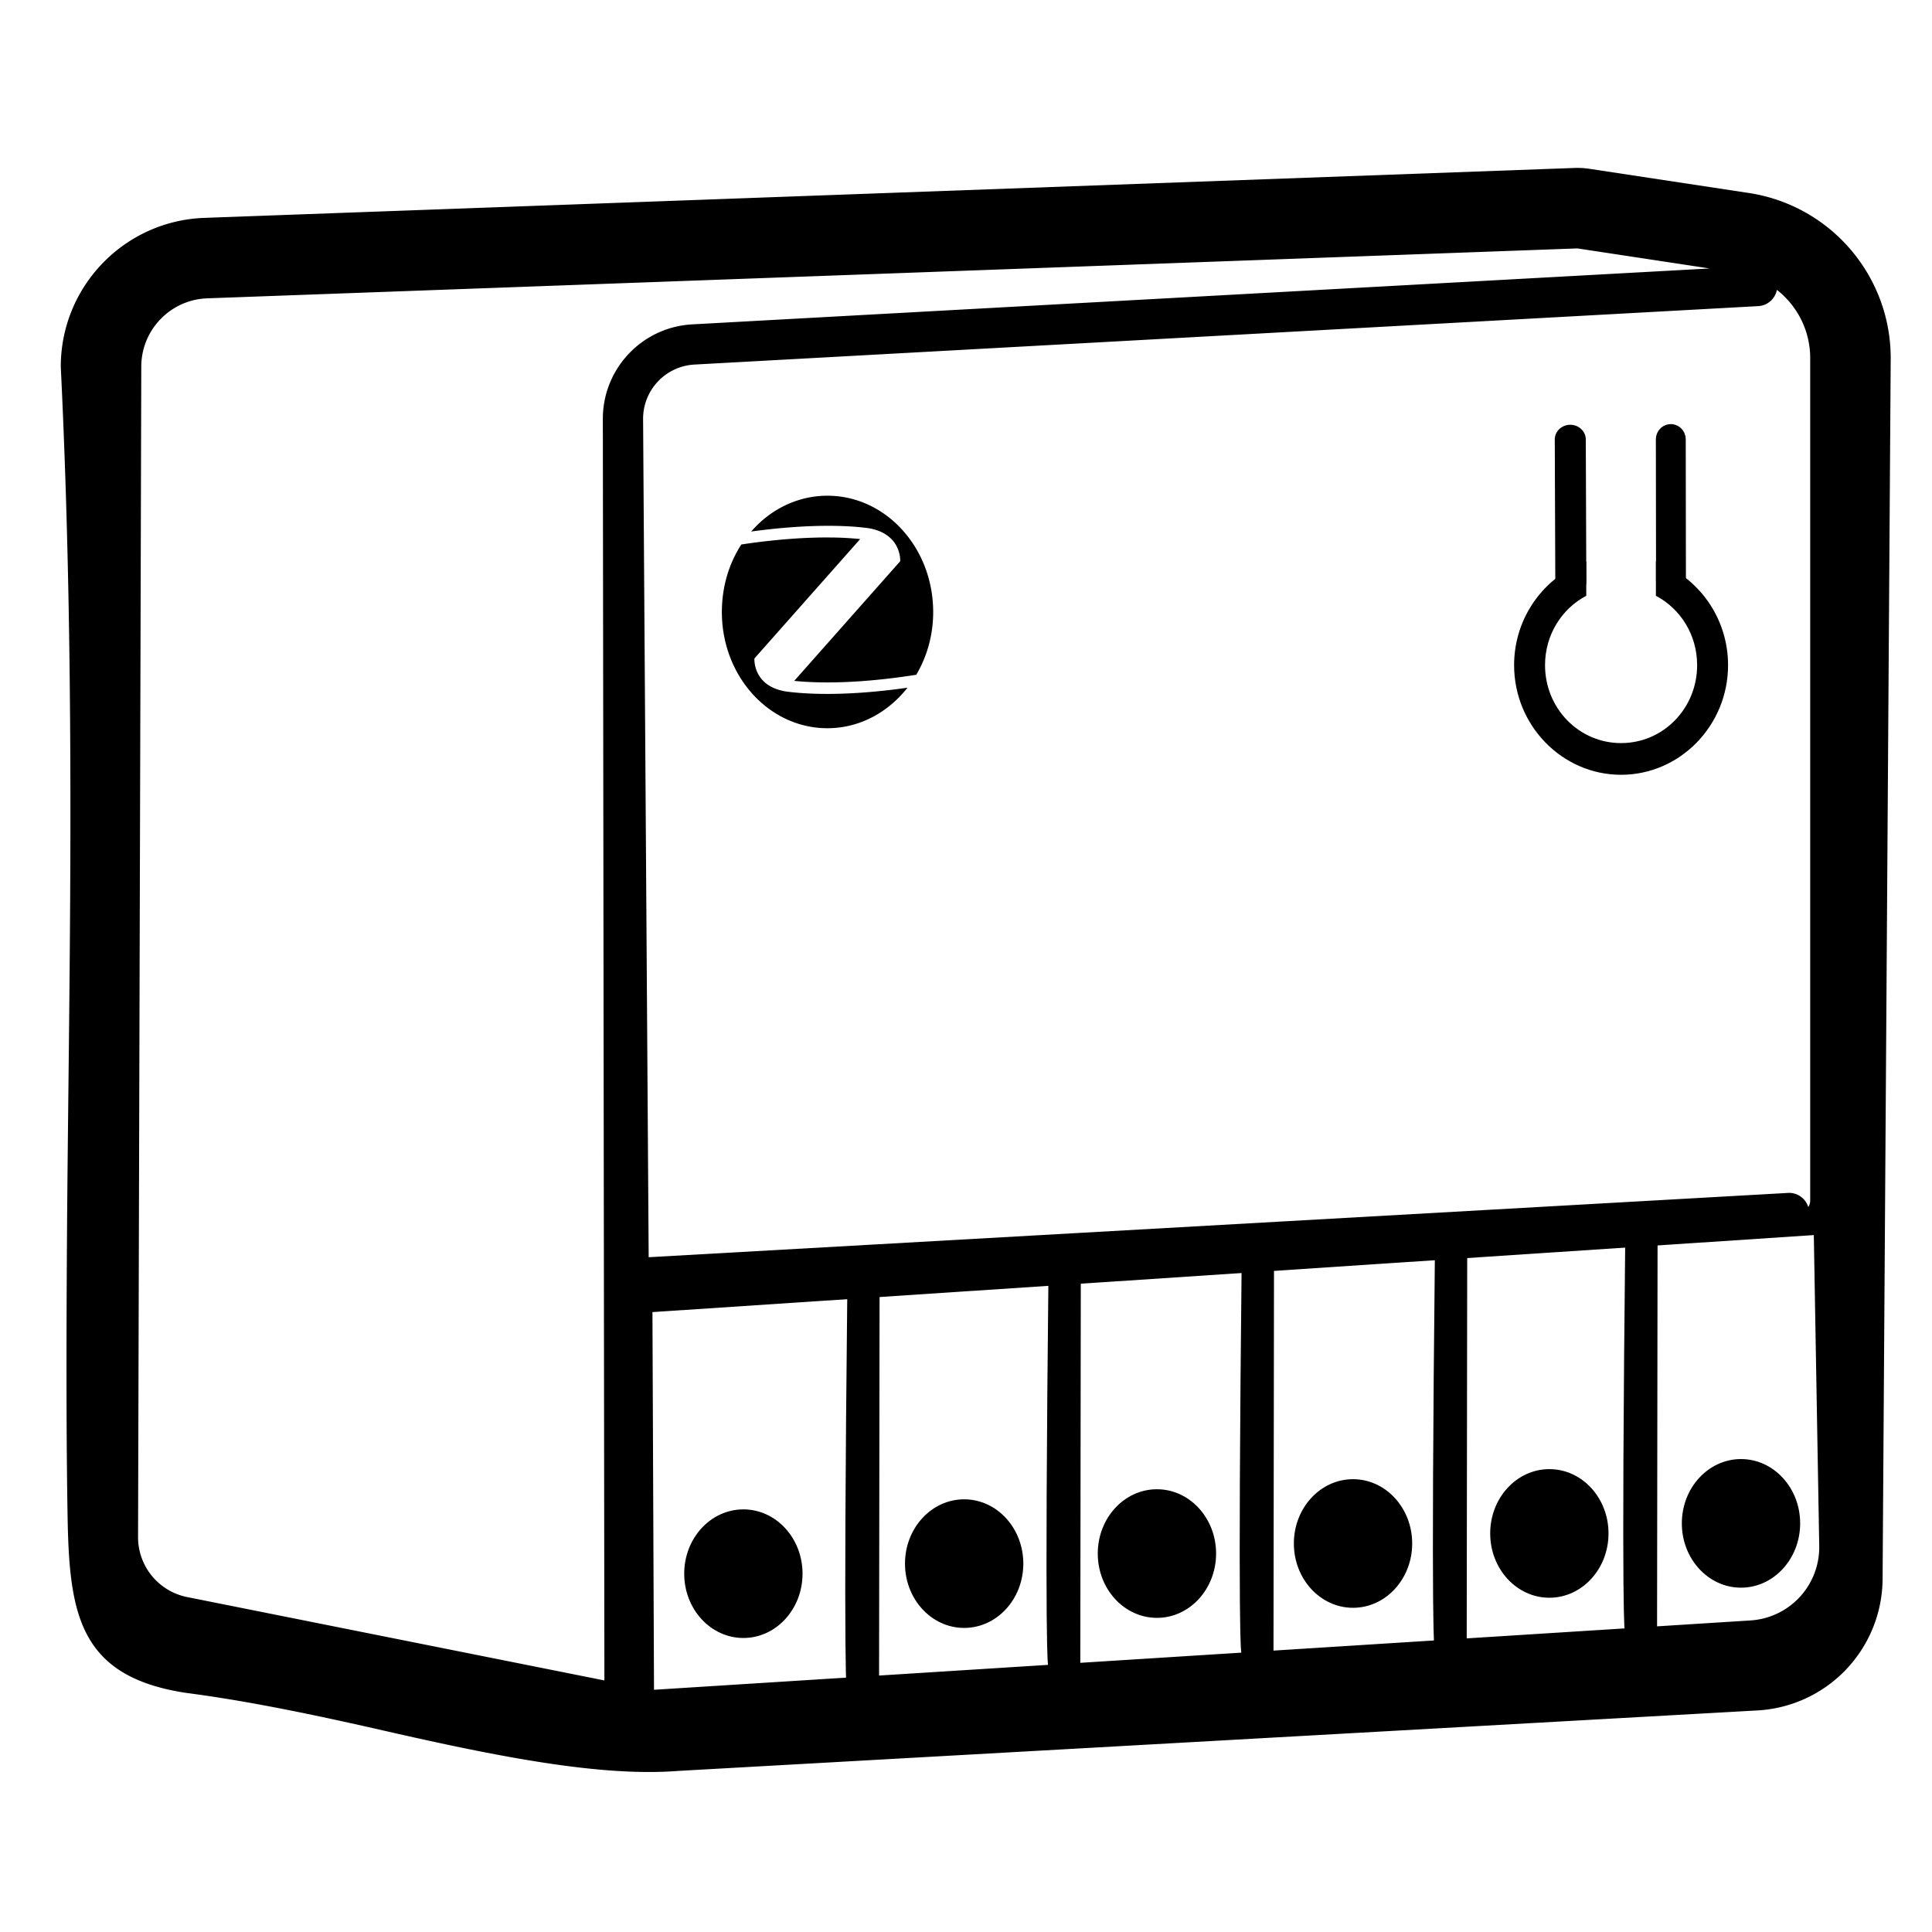 <?xml version="1.0" encoding="UTF-8" standalone="no"?>
<svg
   height="960"
   viewBox="0 0 960 960"
   width="960"
   version="1.1"
   id="svg1"
   sodipodi:docname="ic_ZCL_HA_DEVICEID_ON_OFF_LIGHT.svg"
   inkscape:version="1.3 (0e150ed6c4, 2023-07-21)"
   xmlns:inkscape="http://www.inkscape.org/namespaces/inkscape"
   xmlns:sodipodi="http://sodipodi.sourceforge.net/DTD/sodipodi-0.dtd"
   xmlns="http://www.w3.org/2000/svg"
   xmlns:svg="http://www.w3.org/2000/svg">
  <defs
     id="defs1">
    <inkscape:path-effect
       effect="fillet_chamfer"
       id="path-effect16"
       is_visible="true"
       lpeversion="1"
       nodesatellites_param="F,0,0,1,0,0,0,1 @ F,0,0,1,0,0,0,1 @ F,0,0,1,0,0,0,1 @ F,0,0,1,0,0,0,1 | F,0,0,1,0,0,0,1 @ F,0,0,1,0,0,0,1 @ F,0,0,1,0,0,0,1 @ F,0,0,1,0,0,0,1"
       radius="0"
       unit="px"
       method="auto"
       mode="F"
       chamfer_steps="1"
       flexible="false"
       use_knot_distance="true"
       apply_no_radius="true"
       apply_with_radius="true"
       only_selected="false"
       hide_knots="false" />
    <inkscape:path-effect
       effect="fillet_chamfer"
       id="path-effect15"
       is_visible="true"
       lpeversion="1"
       nodesatellites_param="F,0,0,1,0,0,0,1 @ F,0,0,1,0,4.141,0,1"
       radius="0"
       unit="px"
       method="auto"
       mode="F"
       chamfer_steps="1"
       flexible="false"
       use_knot_distance="true"
       apply_no_radius="true"
       apply_with_radius="true"
       only_selected="false"
       hide_knots="false" />
    <inkscape:path-effect
       effect="fillet_chamfer"
       id="path-effect11"
       is_visible="true"
       lpeversion="1"
       nodesatellites_param="F,0,0,1,0,0,0,1 @ F,0,0,1,0,0,0,1 @ F,0,0,1,0,0,0,1 @ F,0,0,1,0,61.817,0,1 @ F,0,0,1,0,0,0,1 @ F,0,0,1,0,0,0,1 @ F,0,0,1,0,0,0,1 @ F,0,0,1,0,0,0,1 @ F,0,0,1,0,0,0,1 @ F,0,0,1,0,0,0,1 @ F,0,0,1,0,0,0,1 @ F,0,0,1,0,0,0,1 | F,0,0,1,0,0,0,1 @ F,0,0,1,0,0,0,1 @ F,0,0,1,0,0,0,1 @ F,0,0,1,0,34.823,0,1 | F,0,0,1,0,0,0,1 @ F,0,0,1,0,0,0,1 @ F,0,0,1,0,0,0,1 @ F,0,0,1,0,24.943,0,1 @ F,0,0,1,0,0,0,1 @ F,0,0,1,0,0,0,1 @ F,0,0,1,0,0,0,1 @ F,0,0,1,0,0,0,1 | F,0,0,1,0,0,0,1 @ F,0,0,1,0,0,0,1 @ F,0,0,1,0,0,0,1 @ F,0,0,1,0,0,0,1 @ F,0,0,1,0,0,0,1 @ F,0,0,1,0,0,0,1 @ F,0,0,1,0,0,0,1 @ F,0,0,1,0,0,0,1 @ F,0,0,1,0,0,0,1 @ F,0,0,1,0,0,0,1"
       radius="0"
       unit="px"
       method="auto"
       mode="F"
       chamfer_steps="1"
       flexible="false"
       use_knot_distance="true"
       apply_no_radius="true"
       apply_with_radius="true"
       only_selected="false"
       hide_knots="false" />
    <inkscape:path-effect
       effect="fillet_chamfer"
       id="path-effect10"
       is_visible="true"
       lpeversion="1"
       nodesatellites_param="F,0,0,1,0,0,0,1 @ F,0,0,1,0,0,0,1 @ F,0,0,1,0,0,0,1 @ F,0,0,1,0,58.485,0,1 @ F,0,0,1,0,0,0,1 @ F,0,0,1,0,0,0,1 @ F,0,0,1,0,0,0,1 @ F,0,0,1,0,0,0,1 @ F,0,0,1,0,0,0,1 @ F,0,0,1,0,0,0,1 @ F,0,0,1,0,0,0,1 @ F,0,0,1,0,0,0,1 | F,0,0,1,0,0,0,1 @ F,0,0,1,0,0,0,1 @ F,0,0,1,0,0,0,1 @ F,0,0,1,0,27.117,0,1 | F,0,0,1,0,0,0,1 @ F,0,0,1,0,0,0,1 @ F,0,0,1,0,0,0,1 @ F,0,0,1,0,0,0,1 @ F,0,0,1,0,0,0,1 @ F,0,0,1,0,0,0,1 @ F,0,0,1,0,0,0,1 @ F,0,0,1,0,0,0,1 | F,0,0,1,0,0,0,1 @ F,0,0,1,0,0,0,1 @ F,0,0,1,0,0,0,1 @ F,0,0,1,0,0,0,1 @ F,0,0,1,0,0,0,1 @ F,0,0,1,0,0,0,1 @ F,0,0,1,0,0,0,1 @ F,0,0,1,0,0,0,1 @ F,0,0,1,0,0,0,1 @ F,0,0,1,0,0,0,1 | F,0,0,1,0,0,0,1 @ F,0,0,1,0,0,0,1 @ F,0,0,1,0,0,0,1 @ F,0,0,1,0,0,0,1 @ F,0,0,1,0,0,0,1 @ F,0,0,1,0,0,0,1 @ F,0,0,1,0,0,0,1 @ F,0,0,1,0,0,0,1 @ F,0,0,1,0,0,0,1 @ F,0,0,1,0,0,0,1 @ F,0,0,1,0,0,0,1 @ F,0,0,1,0,0,0,1 @ F,0,0,1,0,0,0,1 @ F,0,0,1,0,0,0,1 @ F,0,0,1,0,0,0,1 @ F,0,0,1,0,0,0,1 @ F,0,0,1,0,0,0,1 @ F,0,0,1,0,0,0,1 @ F,0,0,1,0,0,0,1 | F,0,0,1,0,0,0,1 @ F,0,0,1,0,0,0,1 @ F,0,0,1,0,0,0,1 @ F,0,0,1,0,0,0,1 @ F,0,0,1,0,0,0,1 @ F,0,0,1,0,0,0,1 @ F,0,0,1,0,0,0,1 @ F,0,0,1,0,0,0,1 @ F,0,0,1,0,0,0,1 @ F,0,0,1,0,0,0,1 @ F,0,0,1,0,0,0,1 @ F,0,0,1,0,0,0,1 @ F,0,0,1,0,0,0,1 @ F,0,0,1,0,0,0,1 @ F,0,0,1,0,0,0,1 @ F,0,0,1,0,0,0,1 @ F,0,0,1,0,0,0,1 @ F,0,0,1,0,0,0,1 @ F,0,0,1,0,0,0,1 @ F,0,0,1,0,0,0,1 @ F,0,0,1,0,0,0,1 @ F,0,0,1,0,0,0,1"
       radius="0"
       unit="px"
       method="auto"
       mode="F"
       chamfer_steps="1"
       flexible="false"
       use_knot_distance="true"
       apply_no_radius="true"
       apply_with_radius="true"
       only_selected="false"
       hide_knots="false" />
    <inkscape:path-effect
       effect="fillet_chamfer"
       id="path-effect9"
       is_visible="true"
       lpeversion="1"
       nodesatellites_param="F,0,0,1,0,0,0,1 @ F,0,0,1,0,0,0,1 @ F,0,0,1,0,0,0,1 @ F,0,0,1,0,48.488,0,1 @ F,0,0,1,0,0,0,1 @ F,0,0,1,0,0,0,1 @ F,0,0,1,0,0,0,1 @ F,0,0,1,0,0,0,1 @ F,0,0,1,0,0,0,1 @ F,0,0,1,0,0,0,1 @ F,0,0,1,0,0,0,1 @ F,0,0,1,0,0,0,1 | F,0,0,1,0,0,0,1 @ F,0,0,1,0,0,0,1 @ F,0,0,1,0,0,0,1 @ F,0,0,1,0,0,0,1 | F,0,0,1,0,0,0,1 @ F,0,0,1,0,0,0,1 @ F,0,0,1,0,0,0,1 @ F,0,0,1,0,0,0,1 @ F,0,0,1,0,0,0,1 @ F,0,0,1,0,0,0,1 @ F,0,0,1,0,0,0,1 @ F,0,0,1,0,0,0,1 | F,0,0,1,0,0,0,1 @ F,0,0,1,0,0,0,1 @ F,0,0,1,0,0,0,1 @ F,0,0,1,0,0,0,1 @ F,0,0,1,0,0,0,1 @ F,0,0,1,0,0,0,1 @ F,0,0,1,0,0,0,1 @ F,0,0,1,0,0,0,1 @ F,0,0,1,0,0,0,1 @ F,0,0,1,0,0,0,1 | F,0,0,1,0,0,0,1 @ F,0,0,1,0,0,0,1 @ F,0,0,1,0,0,0,1 @ F,0,0,1,0,0,0,1 @ F,0,0,1,0,0,0,1 @ F,0,0,1,0,0,0,1 @ F,0,0,1,0,0,0,1 @ F,0,0,1,0,0,0,1 @ F,0,0,1,0,0,0,1 @ F,0,0,1,0,0,0,1 @ F,0,0,1,0,0,0,1 @ F,0,0,1,0,0,0,1 @ F,0,0,1,0,0,0,1 @ F,0,0,1,0,0,0,1 @ F,0,0,1,0,0,0,1 @ F,0,0,1,0,0,0,1 @ F,0,0,1,0,0,0,1 @ F,0,0,1,0,0,0,1 @ F,0,0,1,0,0,0,1 | F,0,0,1,0,0,0,1 @ F,0,0,1,0,0,0,1 @ F,0,0,1,0,0,0,1 @ F,0,0,1,0,0,0,1 @ F,0,0,1,0,0,0,1 @ F,0,0,1,0,0,0,1 @ F,0,0,1,0,0,0,1 @ F,0,0,1,0,0,0,1 @ F,0,0,1,0,0,0,1 @ F,0,0,1,0,0,0,1 @ F,0,0,1,0,0,0,1 @ F,0,0,1,0,0,0,1 @ F,0,0,1,0,0,0,1 @ F,0,0,1,0,0,0,1 @ F,0,0,1,0,0,0,1 @ F,0,0,1,0,0,0,1 @ F,0,0,1,0,0,0,1 @ F,0,0,1,0,0,0,1 @ F,0,0,1,0,0,0,1 @ F,0,0,1,0,0,0,1 @ F,0,0,1,0,0,0,1 @ F,0,0,1,0,0,0,1"
       radius="0"
       unit="px"
       method="auto"
       mode="F"
       chamfer_steps="1"
       flexible="false"
       use_knot_distance="true"
       apply_no_radius="true"
       apply_with_radius="true"
       only_selected="false"
       hide_knots="false" />
    <inkscape:path-effect
       effect="fillet_chamfer"
       id="path-effect8"
       is_visible="true"
       lpeversion="1"
       nodesatellites_param="F,0,0,1,0,0,0,1 @ F,0,0,1,0,0,0,1 @ F,0,0,1,0,0,0,1 @ F,0,0,1,0,0,0,1 @ F,0,0,1,0,0,0,1 @ F,0,0,1,0,0,0,1 @ F,0,0,1,0,0,0,1 @ F,0,0,1,0,0,0,1 @ F,0,0,1,0,0,0,1 @ F,0,0,1,0,0,0,1 @ F,0,0,1,0,0,0,1 @ F,0,0,1,0,0,0,1 | F,0,0,1,0,0,0,1 @ F,0,0,1,0,0,0,1 @ F,0,0,1,0,0,0,1 @ F,0,0,1,0,0,0,1 | F,0,0,1,0,0,0,1 @ F,0,0,1,0,0,0,1 @ F,0,0,1,0,0,0,1 @ F,0,0,1,0,0,0,1 @ F,0,0,1,0,0,0,1 @ F,0,0,1,0,0,0,1 @ F,0,0,1,0,0,0,1 @ F,0,0,1,0,0,0,1 | F,0,0,1,0,0,0,1 @ F,0,0,1,0,0,0,1 @ F,0,0,1,0,0,0,1 @ F,0,0,1,0,0,0,1 @ F,0,0,1,0,0,0,1 @ F,0,0,1,0,0,0,1 @ F,0,0,1,0,0,0,1 @ F,0,0,1,0,0,0,1 @ F,0,0,1,0,0,0,1 @ F,0,0,1,0,0,0,1 | F,0,0,1,0,0,0,1 @ F,0,0,1,0,0,0,1 @ F,0,0,1,0,0,0,1 @ F,0,0,1,0,0,0,1 @ F,0,0,1,0,0,0,1 @ F,0,0,1,0,0,0,1 @ F,0,0,1,0,0,0,1 @ F,0,0,1,0,0,0,1 @ F,0,0,1,0,0,0,1 @ F,0,0,1,0,0,0,1 @ F,0,0,1,0,0,0,1 @ F,0,0,1,0,0,0,1 @ F,0,0,1,0,0,0,1 @ F,0,0,1,0,0,0,1 @ F,0,0,1,0,0,0,1 @ F,0,0,1,0,0,0,1 @ F,0,0,1,0,0,0,1 @ F,0,0,1,0,0,0,1 @ F,0,0,1,0,0,0,1 | F,0,0,1,0,0,0,1 @ F,0,0,1,0,0,0,1 @ F,0,0,1,0,0,0,1 @ F,0,0,1,0,0,0,1 @ F,0,0,1,0,0,0,1 @ F,0,0,1,0,0,0,1 @ F,0,0,1,0,0,0,1 @ F,0,0,1,0,0,0,1 @ F,0,0,1,0,0,0,1 @ F,0,0,1,0,0,0,1 @ F,0,0,1,0,0,0,1 @ F,0,0,1,0,0,0,1 @ F,0,0,1,0,0,0,1 @ F,0,0,1,0,0,0,1 @ F,0,0,1,0,0,0,1 @ F,0,0,1,0,0,0,1 @ F,0,0,1,0,0,0,1 @ F,0,0,1,0,0,0,1 @ F,0,0,1,0,0,0,1 @ F,0,0,1,0,0,0,1 @ F,0,0,1,0,0,0,1 @ F,0,0,1,0,0,0,1"
       radius="0"
       unit="px"
       method="auto"
       mode="F"
       chamfer_steps="1"
       flexible="false"
       use_knot_distance="true"
       apply_no_radius="true"
       apply_with_radius="true"
       only_selected="false"
       hide_knots="false" />
    <inkscape:path-effect
       effect="fillet_chamfer"
       id="path-effect7"
       is_visible="true"
       lpeversion="1"
       nodesatellites_param="F,0,0,1,0,0,0,1 @ F,0,0,1,0,0,0,1 @ F,0,0,1,0,0,0,1 @ F,0,0,1,0,0,0,1 @ F,0,0,1,0,0,0,1 @ F,0,0,1,0,0,0,1 @ F,0,0,1,0,0,0,1 @ F,0,0,1,0,0,0,1 @ F,0,0,1,0,0,0,1 @ F,0,0,1,0,0,0,1 @ F,0,0,1,0,0,0,1 @ F,0,0,1,0,0,0,1 | F,0,0,1,0,0,0,1 @ F,0,0,1,0,0,0,1 @ F,0,0,1,0,0,0,1 @ F,0,0,1,0,0,0,1 | F,0,0,1,0,0,0,1 @ F,0,0,1,0,0,0,1 @ F,0,0,1,0,0,0,1 @ F,0,0,1,0,19.007,0,1 @ F,0,0,1,0,0,0,1 @ F,0,0,1,0,0,0,1 @ F,0,0,1,0,0,0,1 @ F,0,0,1,0,0,0,1 | F,0,0,1,0,0,0,1 @ F,0,0,1,0,0,0,1 @ F,0,0,1,0,0,0,1 @ F,0,0,1,0,0,0,1 @ F,0,0,1,0,0,0,1 @ F,0,0,1,0,0,0,1 @ F,0,0,1,0,0,0,1 @ F,0,0,1,0,0,0,1 @ F,0,0,1,0,0,0,1 @ F,0,0,1,0,0,0,1 | F,0,0,1,0,0,0,1 @ F,0,0,1,0,0,0,1 @ F,0,0,1,0,0,0,1 @ F,0,0,1,0,0,0,1 @ F,0,0,1,0,0,0,1 @ F,0,0,1,0,0,0,1 @ F,0,0,1,0,0,0,1 @ F,0,0,1,0,0,0,1 @ F,0,0,1,0,0,0,1 @ F,0,0,1,0,0,0,1 @ F,0,0,1,0,0,0,1 @ F,0,0,1,0,0,0,1 @ F,0,0,1,0,0,0,1 @ F,0,0,1,0,0,0,1 @ F,0,0,1,0,0,0,1 @ F,0,0,1,0,0,0,1 @ F,0,0,1,0,0,0,1 @ F,0,0,1,0,0,0,1 @ F,0,0,1,0,0,0,1 | F,0,0,1,0,0,0,1 @ F,0,0,1,0,0,0,1 @ F,0,0,1,0,0,0,1 @ F,0,0,1,0,0,0,1 @ F,0,0,1,0,0,0,1 @ F,0,0,1,0,0,0,1 @ F,0,0,1,0,0,0,1 @ F,0,0,1,0,0,0,1 @ F,0,0,1,0,0,0,1 @ F,0,0,1,0,0,0,1 @ F,0,0,1,0,0,0,1 @ F,0,0,1,0,0,0,1 @ F,0,0,1,0,0,0,1 @ F,0,0,1,0,0,0,1 @ F,0,0,1,0,0,0,1 @ F,0,0,1,0,0,0,1 @ F,0,0,1,0,0,0,1 @ F,0,0,1,0,0,0,1 @ F,0,0,1,0,0,0,1 @ F,0,0,1,0,0,0,1 @ F,0,0,1,0,0,0,1 @ F,0,0,1,0,0,0,1"
       radius="0"
       unit="px"
       method="auto"
       mode="F"
       chamfer_steps="1"
       flexible="false"
       use_knot_distance="true"
       apply_no_radius="true"
       apply_with_radius="true"
       only_selected="false"
       hide_knots="false" />
  </defs>
  <sodipodi:namedview
     id="namedview1"
     pagecolor="#ffffff"
     bordercolor="#000000"
     borderopacity="0.25"
     inkscape:showpageshadow="2"
     inkscape:pageopacity="0.0"
     inkscape:pagecheckerboard="0"
     inkscape:deskcolor="#d1d1d1"
     inkscape:zoom="0.41053452"
     inkscape:cx="573.64239"
     inkscape:cy="470.11881"
     inkscape:window-width="1368"
     inkscape:window-height="850"
     inkscape:window-x="-6"
     inkscape:window-y="-6"
     inkscape:window-maximized="1"
     inkscape:current-layer="g17" />
  <path
     d="m 789.795,83.884 79.132,12.002 c 40.569,6.153 70.554,41.028 70.554,82.061 l -4.032,606.68 a 65.815,65.815 133.587 0 1 -62.131,65.275 L 336.858,879.965 C 298.159,882.991 246.54,872.696 190.45,859.875 145.13,849.516 116.6,844.332 92.363,841.174 40.406,833.239 34.644,803.329 33.644,756.546 32.907,717.511 32.943,668.974 33.259,618.54 34.03,495.586 38.084,344.004 30.202,182.305 30.154,142.45 61.679,109.715 101.508,108.264 L 782.341,83.458 c 2.493,-0.091 4.989,0.052 7.455,0.426 z m 111.479,529.816 -577.077,38.268 0.775,187.674 544.849,-34.457 a 36.453,36.453 132.691 0 0 34.147,-37.016 z m -117.477,-490.268 -680.833,24.806 c -18.3,0.667 -32.784,15.707 -32.762,34.019 l -1.602,581.483 a 30.335,30.335 50.729 0 0 24.391,29.831 l 207.33,41.43 -0.772,-626.895 c 0,-24.956 19.504,-45.56 44.422,-46.929 l 505.56,-27.775 z m 99.127,20.604 -0.053,0.255 c -0.946,4.269 -4.636,7.564 -9.216,7.816 L 345.068,181.146 c -14.315,0.786 -25.519,12.623 -25.519,26.959 l 2.777,416.6 565.699,-31.924 c 4.803,-0.457 9.135,2.563 10.502,6.999 0.605,-0.939 0.953,-2.056 0.953,-3.246 V 177.947 c 0,-13.652 -6.406,-25.988 -16.557,-33.912 z"
     id="path1"
     sodipodi:nodetypes="sssccsssscsssccccccscccccccccssccccssc"
     style="display:inline;stroke-width:1;stroke-dasharray:none"
     inkscape:path-effect="#path-effect11"
     inkscape:original-d="m 789.79526,83.883836 79.13217,12.002116 c 40.56927,6.153218 70.55359,41.028228 70.55359,82.061478 L 935.03801,846.44301 336.85816,879.965 C 298.15861,882.99089 246.53987,872.69645 190.44983,859.87517 145.12997,849.51578 116.60047,844.33169 92.362796,841.17414 40.406224,833.23888 34.64376,803.32869 33.643682,756.54563 32.907195,717.51086 32.943099,668.97413 33.259277,618.54035 34.030097,495.58641 38.084042,344.00355 30.202212,182.30541 30.153692,142.44994 61.678731,109.71546 101.5078,108.26428 L 782.34055,83.458062 c 2.49275,-0.09082 4.98852,0.05172 7.45471,0.425774 z m 111.47862,529.815704 -577.077,38.26797 0.77526,187.67449 579.60314,-36.65487 z m -117.47689,-490.268 -680.83275,24.80622 c -18.299843,0.66676 -32.784323,15.70692 -32.762028,34.0189 l -1.671146,606.42648 231.789574,46.31739 -0.77173,-626.89488 c 0,-24.95565 19.5037,-45.56027 44.42178,-46.92924 l 505.56047,-27.77487 z m 99.12693,20.60386 -0.0531,0.25518 c -0.94583,4.26883 -4.63612,7.56431 -9.21599,7.81592 L 345.0678,181.1463 c -14.31464,0.78642 -25.51889,12.62312 -25.51889,26.95935 l 2.77737,416.60018 565.69949,-31.92419 c 4.80273,-0.45687 9.13465,2.56285 10.5021,6.99874 0.60471,-0.93928 0.95315,-2.05597 0.95315,-3.2459 V 177.94743 c 0,-13.65168 -6.40627,-25.98764 -16.5571,-33.91203 z" />
  <path
     d="m 411.14,246.321 a 52.082,57.043 0 0 0 -37.873,17.792 c 30.854,-4.212 50.109,-2.806 58.407,-1.637 16.491,2.806 15.638,16.386 15.638,16.386 l -52.658,59.459 c 10.104,1.059 30.313,1.762 60.635,-3.037 a 52.126,57.091 0 0 0 8.404,-31.14 c 0,-31.954 -23.514,-57.823 -52.553,-57.823 z m 1.02,20.747 c -10.772,-0.067 -25.369,0.703 -43.789,3.48 -6.166,9.483 -9.678,21.07 -9.678,33.595 0,31.838 23.404,57.707 52.447,57.707 15.954,0 30.107,-7.846 39.789,-20.131 -32.023,4.563 -51.92,3.037 -60.433,1.868 -16.592,-2.696 -15.634,-16.386 -15.634,-16.386 l 52.553,-59.344 a 169.806,185.978 0 0 0 -15.256,-0.785 z"
     id="path1-7"
     style="display:inline;fill:#000000;stroke-width:4.6" />
  <path
     style="display:inline;fill:#007dc7;stroke:#000000;stroke-width:16;stroke-dasharray:none;stroke-opacity:1"
     d="m 429.058,638.183 c -2.217,203.972 -0.261,201.755 -0.261,201.755 z"
     id="path3"
     sodipodi:nodetypes="ccc" />
  <g
     inkscape:groupmode="layer"
     id="layer1"
     inkscape:label="Layer 1"
     style="display:inline">
    <path
       style="display:inline;fill:#007dc7;stroke:#000000;stroke-width:16;stroke-dasharray:none;stroke-opacity:1"
       d="m 529.058,625.144 c -2.217,203.972 -0.261,201.755 -0.261,201.755 z"
       id="path3-8"
       sodipodi:nodetypes="ccc" />
    <path
       style="display:inline;fill:#007dc7;stroke:#000000;stroke-width:16;stroke-dasharray:none;stroke-opacity:1"
       d="m 625.058,618.753 c -2.217,203.972 -0.261,201.755 -0.261,201.755 z"
       id="path3-3"
       sodipodi:nodetypes="ccc" />
    <path
       style="display:inline;fill:#007dc7;stroke:#000000;stroke-width:16;stroke-dasharray:none;stroke-opacity:1"
       d="m 721.058,616.553 c -2.217,203.972 -0.261,201.755 -0.261,201.755 z"
       id="path3-3-4"
       sodipodi:nodetypes="ccc" />
    <path
       style="display:inline;fill:#007dc7;stroke:#000000;stroke-width:16;stroke-dasharray:none;stroke-opacity:1"
       d="m 815.646,608.578 c -2.217,203.972 -0.261,201.755 -0.261,201.755 z"
       id="path3-3-4-9"
       sodipodi:nodetypes="ccc" />
    <ellipse
       style="fill:#000000;fill-opacity:1;stroke:none;stroke-width:9.473;stroke-dasharray:none;stroke-opacity:1"
       id="path11"
       cx="369.379"
       cy="781.953"
       rx="29.397"
       ry="31.953" />
    <ellipse
       style="fill:#000000;fill-opacity:1;stroke:none;stroke-width:9.473;stroke-dasharray:none;stroke-opacity:1"
       id="path11-3"
       cx="479.084"
       cy="776.953"
       rx="29.397"
       ry="31.953" />
    <ellipse
       style="fill:#000000;fill-opacity:1;stroke:none;stroke-width:9.473;stroke-dasharray:none;stroke-opacity:1"
       id="path11-2"
       cx="574.872"
       cy="771.953"
       rx="29.397"
       ry="31.953" />
    <ellipse
       style="fill:#000000;fill-opacity:1;stroke:none;stroke-width:9.473;stroke-dasharray:none;stroke-opacity:1"
       id="path11-1"
       cx="672.31"
       cy="766.953"
       rx="29.397"
       ry="31.953" />
    <ellipse
       style="fill:#000000;fill-opacity:1;stroke:none;stroke-width:9.473;stroke-dasharray:none;stroke-opacity:1"
       id="path11-8"
       cx="769.866"
       cy="761.953"
       rx="29.397"
       ry="31.953" />
    <ellipse
       style="fill:#000000;fill-opacity:1;stroke:none;stroke-width:9.473;stroke-dasharray:none;stroke-opacity:1"
       id="path11-7"
       cx="865.091"
       cy="756.953"
       rx="29.397"
       ry="31.953" />
  </g>
  <g
     inkscape:groupmode="layer"
     id="layer2"
     inkscape:label="Layer 2">
    <g
       id="g17"
       transform="matrix(0.807,0,0,0.827,348.851,-48.905)">
      <g
         id="g18">
        <path
           style="fill:none;fill-opacity:1;stroke:#000000;stroke-width:18.4;stroke-linejoin:round;stroke-dasharray:none;stroke-opacity:1"
           d="m 539.41,418.893 -3.713,-88.194 a 0,0 0 0 1 0,0 z"
           id="path13"
           inkscape:path-effect="#path-effect15"
           inkscape:original-d="m 539.4097,418.89294 -3.88764,-92.33139 z"
           transform="matrix(1.037,0.038,-0.04,0.962,-7.699,-15.279)" />
        <path
           style="fill:none;fill-opacity:1;stroke:#000000;stroke-width:18.393;stroke-linejoin:round;stroke-dasharray:none;stroke-opacity:1"
           d="m 596.594,408.137 -0.112,-84.979 z"
           id="path14" />
        <path
           id="path16"
           style="color:#000000;fill:#000000;stroke-width:1.317;-inkscape-stroke:none"
           d="M 544.433,396.529 C 518.632,405.463 500,430.02 500,458.786 c 0,36.265 29.603,65.869 65.869,65.869 36.265,0 65.869,-29.603 65.869,-65.869 0,-28.765 -18.632,-53.322 -44.433,-62.256 v 20.584 c 15.108,7.744 25.39,23.44 25.39,41.672 0,25.974 -20.852,46.826 -46.826,46.826 -25.974,0 -46.826,-20.852 -46.826,-46.826 0,-18.232 10.282,-33.928 25.39,-41.672 z" />
      </g>
    </g>
  </g>
</svg>
